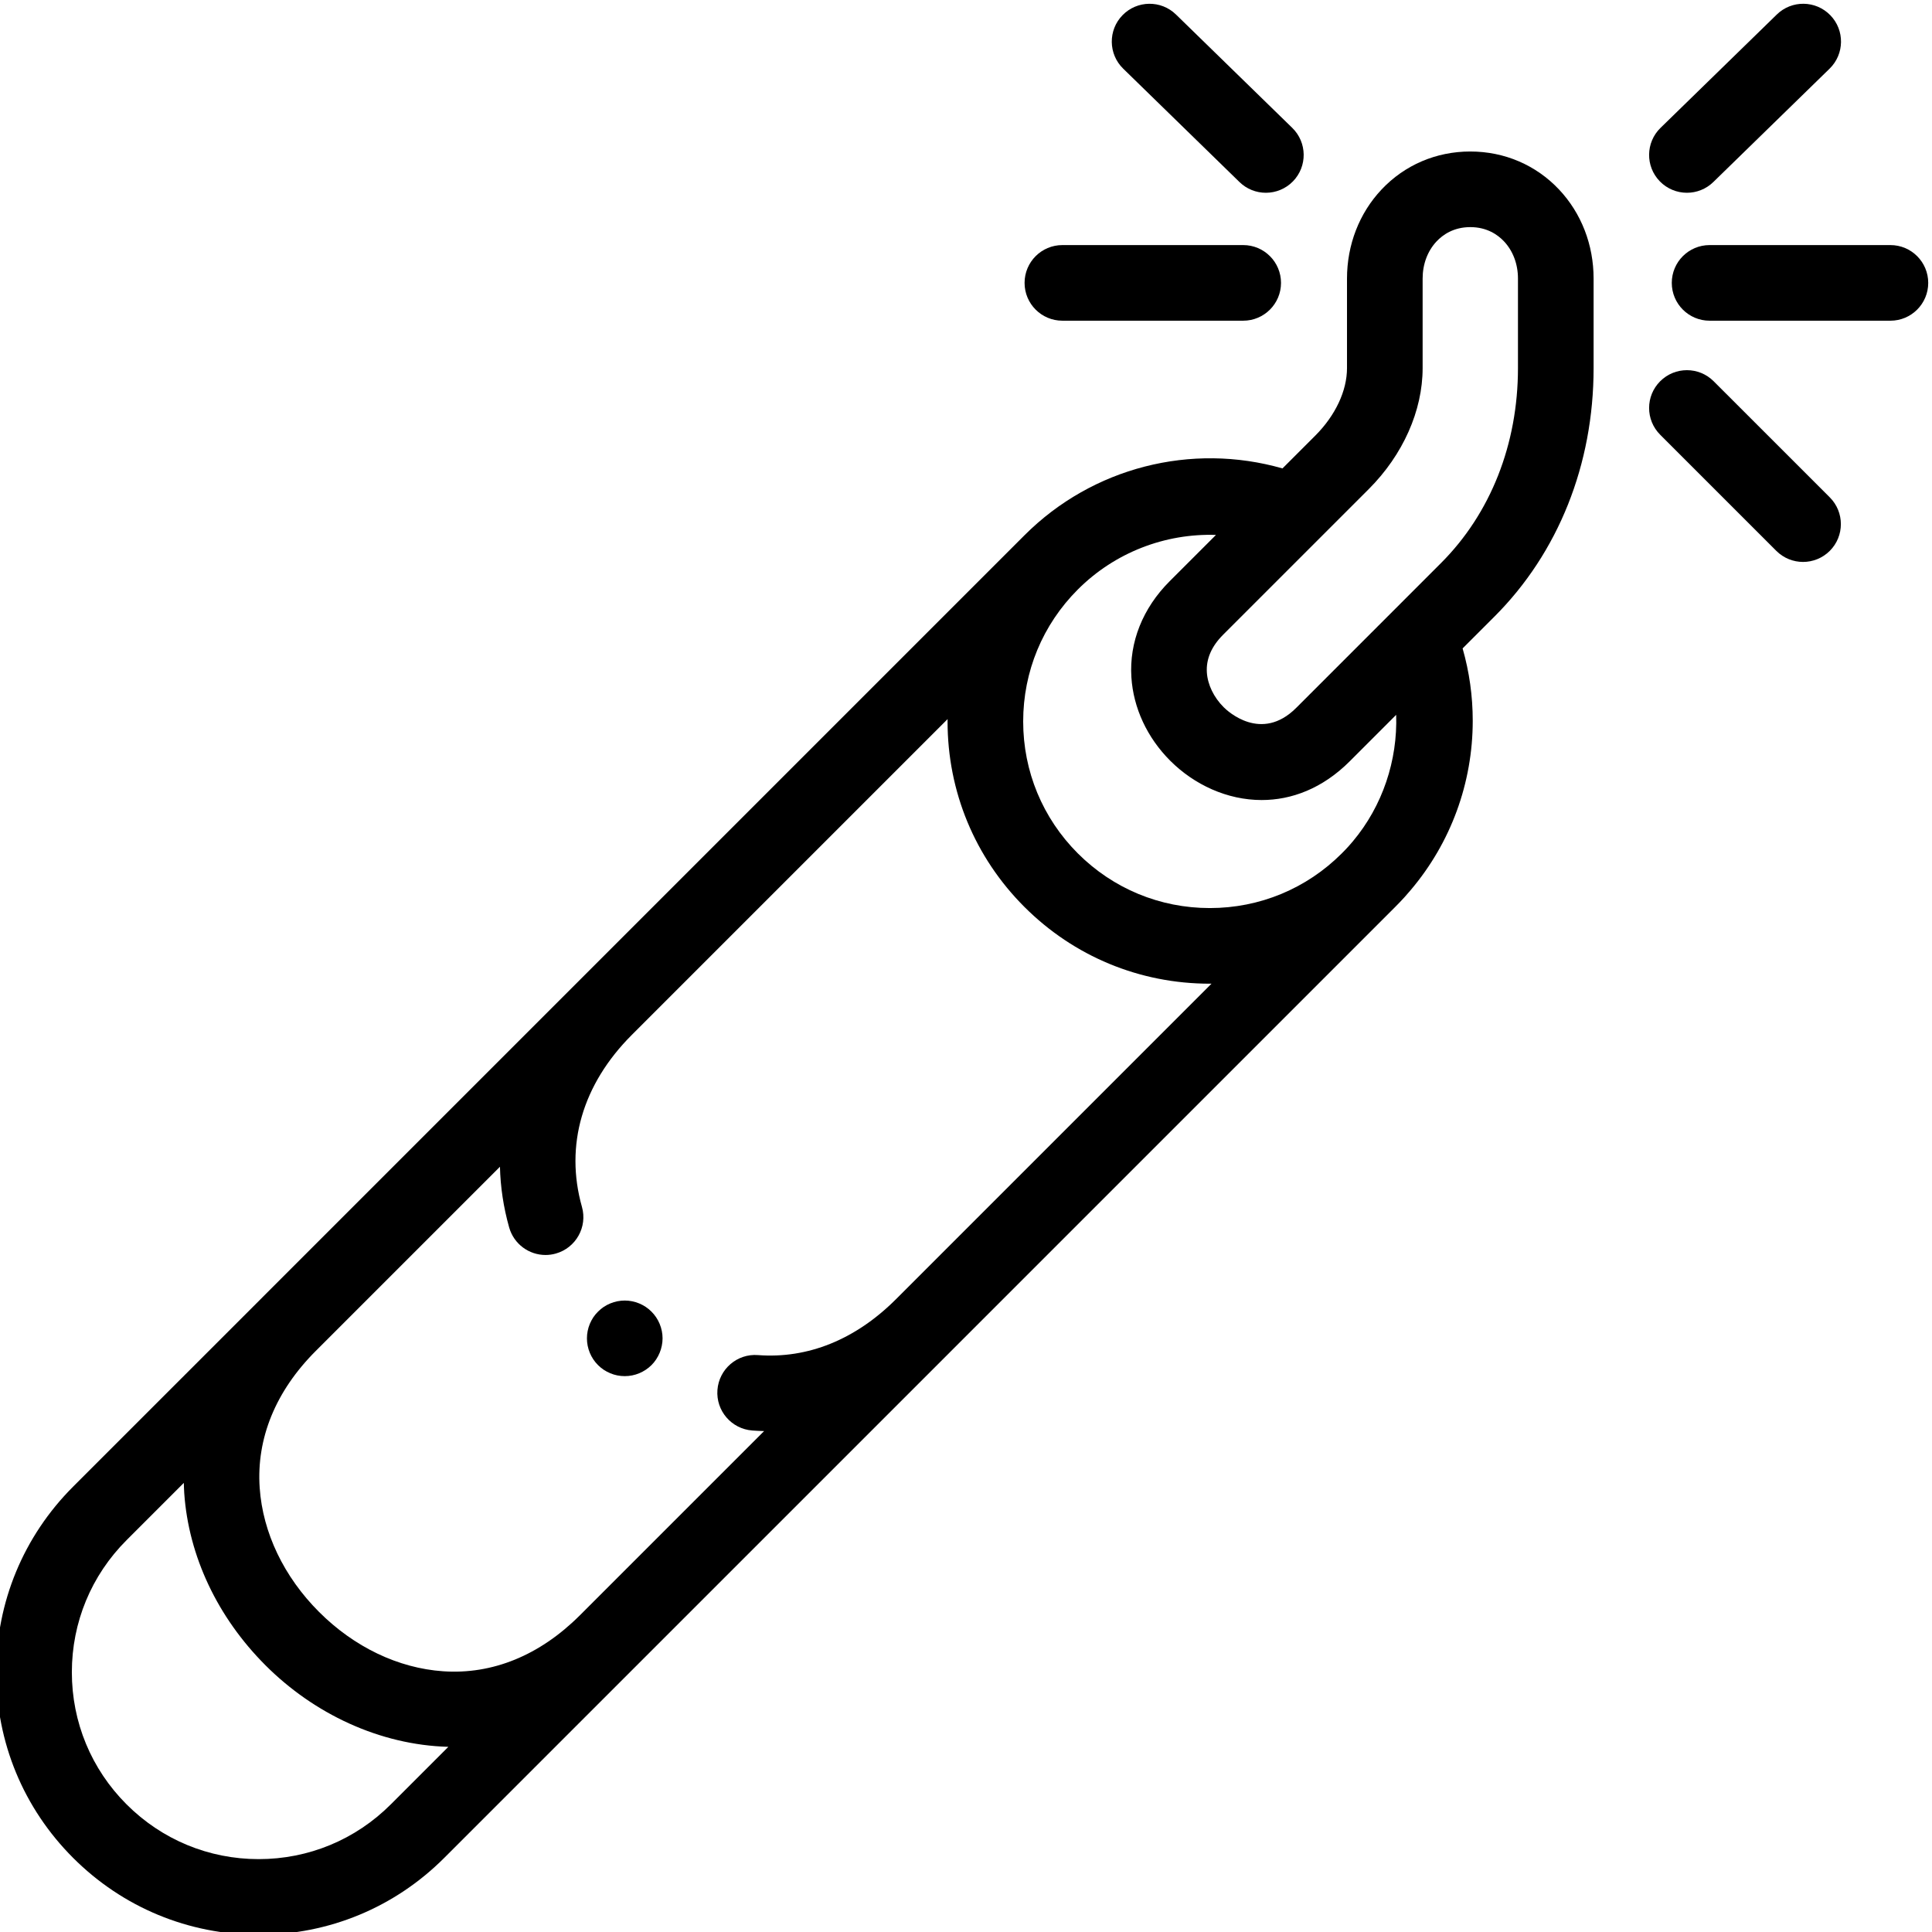 <svg height="511pt" viewBox="1 0 512 511" width="511pt" xmlns="http://www.w3.org/2000/svg"><path d="m390.652 39.648c-.004 0-.008 0-.008 0-9.047 0-17.402 3.578-23.523 10.078-5.902 6.27-9.152 14.648-9.152 23.598v23.723c0 6.031-3.07 12.559-8.422 17.914l-8.676 8.672c-24.125-6.906-50.332-.309-68.336 17.684l-202.035 202.035v.004s-.004.004-.004.004l-50.125 50.121c-13.137 13.141-20.371 30.605-20.371 49.184 0 18.582 7.234 36.047 20.371 49.184 13.137 13.141 30.605 20.379 49.184 20.379 18.582 0 36.051-7.238 49.184-20.379l50.043-50.039c.027-.027.059-.055.09-.086.012-.012.023-.023.035-.039l83.637-83.633c.031-.031.062-.062.094-.094.012-.012.023-.027.035-.039l118.082-118.082c.867-.867 1.695-1.734 2.438-2.555.008-.008.016-.016.023-.023.004-.004.004-.008.008-.012.559-.617 1.105-1.25 1.641-1.887 10.605-12.523 16.426-28.348 16.426-44.859 0-6.531-.902-12.949-2.684-19.164l8.441-8.441c16.941-16.938 26.27-40.316 26.273-65.836v-23.73c.004-8.949-3.246-17.328-9.148-23.598-6.121-6.5-14.473-10.082-23.52-10.082zm-89.824 139.32c.52 8.152 4.176 16.012 10.293 22.133 6.359 6.359 15.098 10.418 24.234 10.418 7.902 0 16.105-3.039 23.324-10.254l12.32-12.324c.395 12.059-3.59 24.117-11.48 33.527-.383.449-.762.898-1.16 1.336-.539.594-1.137 1.219-1.777 1.859-9.34 9.34-21.762 14.484-34.969 14.484-13.211 0-25.629-5.145-34.973-14.484-9.34-9.344-14.488-21.762-14.488-34.973 0-13.211 5.148-25.629 14.488-34.973 9.848-9.848 23.168-14.895 36.605-14.457l-12.285 12.285c-7.125 7.121-10.723 16.148-10.133 25.422zm-196.262 298.711c-9.352 9.355-21.785 14.508-35.012 14.508-13.227 0-25.656-5.152-35.012-14.512-9.352-9.352-14.5-21.785-14.5-35.012 0-13.227 5.148-25.66 14.5-35.008l15.172-15.172c.027.902.051 1.809.113 2.723 1.16 16.691 8.812 32.898 21.551 45.637 12.785 12.789 30.199 21.094 48.438 21.586zm133.816-133.816c-10.688 10.652-23.309 15.75-36.504 14.75-5.516-.445-10.332 3.711-10.75 9.23-.422 5.52 3.715 10.332 9.23 10.754 1.051.078 2.094.125 3.137.152l-48.875 48.875c-10.605 10.574-23.129 15.688-36.215 14.777-11.867-.824-23.539-6.41-32.855-15.727-9.32-9.32-14.902-20.988-15.727-32.855-.91-13.121 4.223-25.668 14.848-36.293 0 0 0 0 .004-.004l48.82-48.82c.125 5.34.926 10.727 2.438 16.082 1.25 4.418 5.266 7.301 9.641 7.301.902 0 1.816-.125 2.727-.383 5.328-1.504 8.426-7.039 6.922-12.367-4.598-16.27.094-32.457 13.215-45.574.004-.004.008-.008.012-.012l83.68-83.68c-.004.207-.016.414-.016.621 0 18.562 7.227 36.016 20.355 49.145 13.129 13.125 30.578 20.355 49.145 20.355.152 0 .301-.012.453-.012zm164.895-246.805c-.004 20.164-7.246 38.512-20.402 51.664l-12.746 12.75c-.008.008-.016.016-.023.023l-.18.176c-.004.008-.012.016-.02.023l-25.398 25.398c-9.258 9.254-18.223.828-19.211-.164-2.633-2.629-4.262-5.996-4.465-9.234-.227-3.543 1.219-6.898 4.301-9.98l38.586-38.582c9.082-9.082 14.293-20.781 14.293-32.09v-23.719c0-3.82 1.316-7.324 3.703-9.859 1.621-1.723 4.488-3.777 8.93-3.777h.004c4.441 0 7.309 2.055 8.93 3.777 2.387 2.539 3.703 6.039 3.699 9.863zm0 0"/><path d="m501.98 64.449h-47.918c-5.535 0-10.023 4.484-10.023 10.02s4.488 10.02 10.023 10.02h47.918c5.531 0 10.02-4.484 10.02-10.02s-4.488-10.02-10.02-10.02zm0 0"/><path d="m448.051 50.586c2.523 0 5.047-.945 6.996-2.844l30.816-30.047c3.961-3.859 4.043-10.207.18-14.168-3.863-3.965-10.211-4.047-14.172-.18l-30.816 30.043c-3.961 3.863-4.043 10.207-.18 14.172 1.965 2.012 4.57 3.023 7.176 3.023zm0 0"/><path d="m455.137 100.535c-3.914-3.914-10.254-3.914-14.172 0-3.914 3.914-3.914 10.258 0 14.172l30.777 30.777c1.957 1.953 4.523 2.934 7.086 2.934 2.566 0 5.129-.98 7.086-2.934 3.914-3.914 3.914-10.262 0-14.176zm0 0"/><path d="m282.543 84.488h47.918c5.535 0 10.02-4.484 10.02-10.02s-4.484-10.02-10.02-10.02h-47.918c-5.535 0-10.02 4.484-10.02 10.02s4.484 10.02 10.02 10.02zm0 0"/><path d="m329.477 47.742c1.945 1.898 4.469 2.844 6.992 2.844 2.605 0 5.211-1.012 7.176-3.023 3.863-3.965 3.781-10.309-.18-14.172l-30.816-30.043c-3.961-3.863-10.305-3.785-14.168.18-3.863 3.961-3.785 10.305.18 14.168zm0 0"/><path d="m172.129 345.844c-.551-.359-1.133-.672-1.734-.922-.602-.25-1.23-.441-1.871-.57-1.293-.262-2.629-.262-3.918 0-.645.129-1.273.32-1.875.57-.602.25-1.184.562-1.734.922-.543.371-1.051.781-1.512 1.254-.473.461-.883.969-1.254 1.512-.359.551-.672 1.133-.922 1.734s-.441 1.23-.57 1.871c-.133.652-.191 1.305-.191 1.965 0 .652.059 1.305.191 1.953.129.645.32 1.273.57 1.875.25.602.562 1.184.922 1.734.371.539.781 1.062 1.254 1.523.461.461.969.879 1.512 1.242.551.359 1.133.672 1.734.922.602.25 1.23.441 1.875.57.648.129 1.301.191 1.961.191.652 0 1.305-.062 1.957-.191.641-.129 1.27-.32 1.871-.57.602-.25 1.184-.562 1.734-.922.543-.363 1.062-.781 1.523-1.242.461-.461.883-.98 1.242-1.523.363-.555.672-1.133.922-1.734.25-.602.441-1.23.57-1.875.133-.648.203-1.301.203-1.953 0-2.645-1.074-5.223-2.938-7.082-.461-.473-.98-.883-1.523-1.254zm0 0"/></svg>